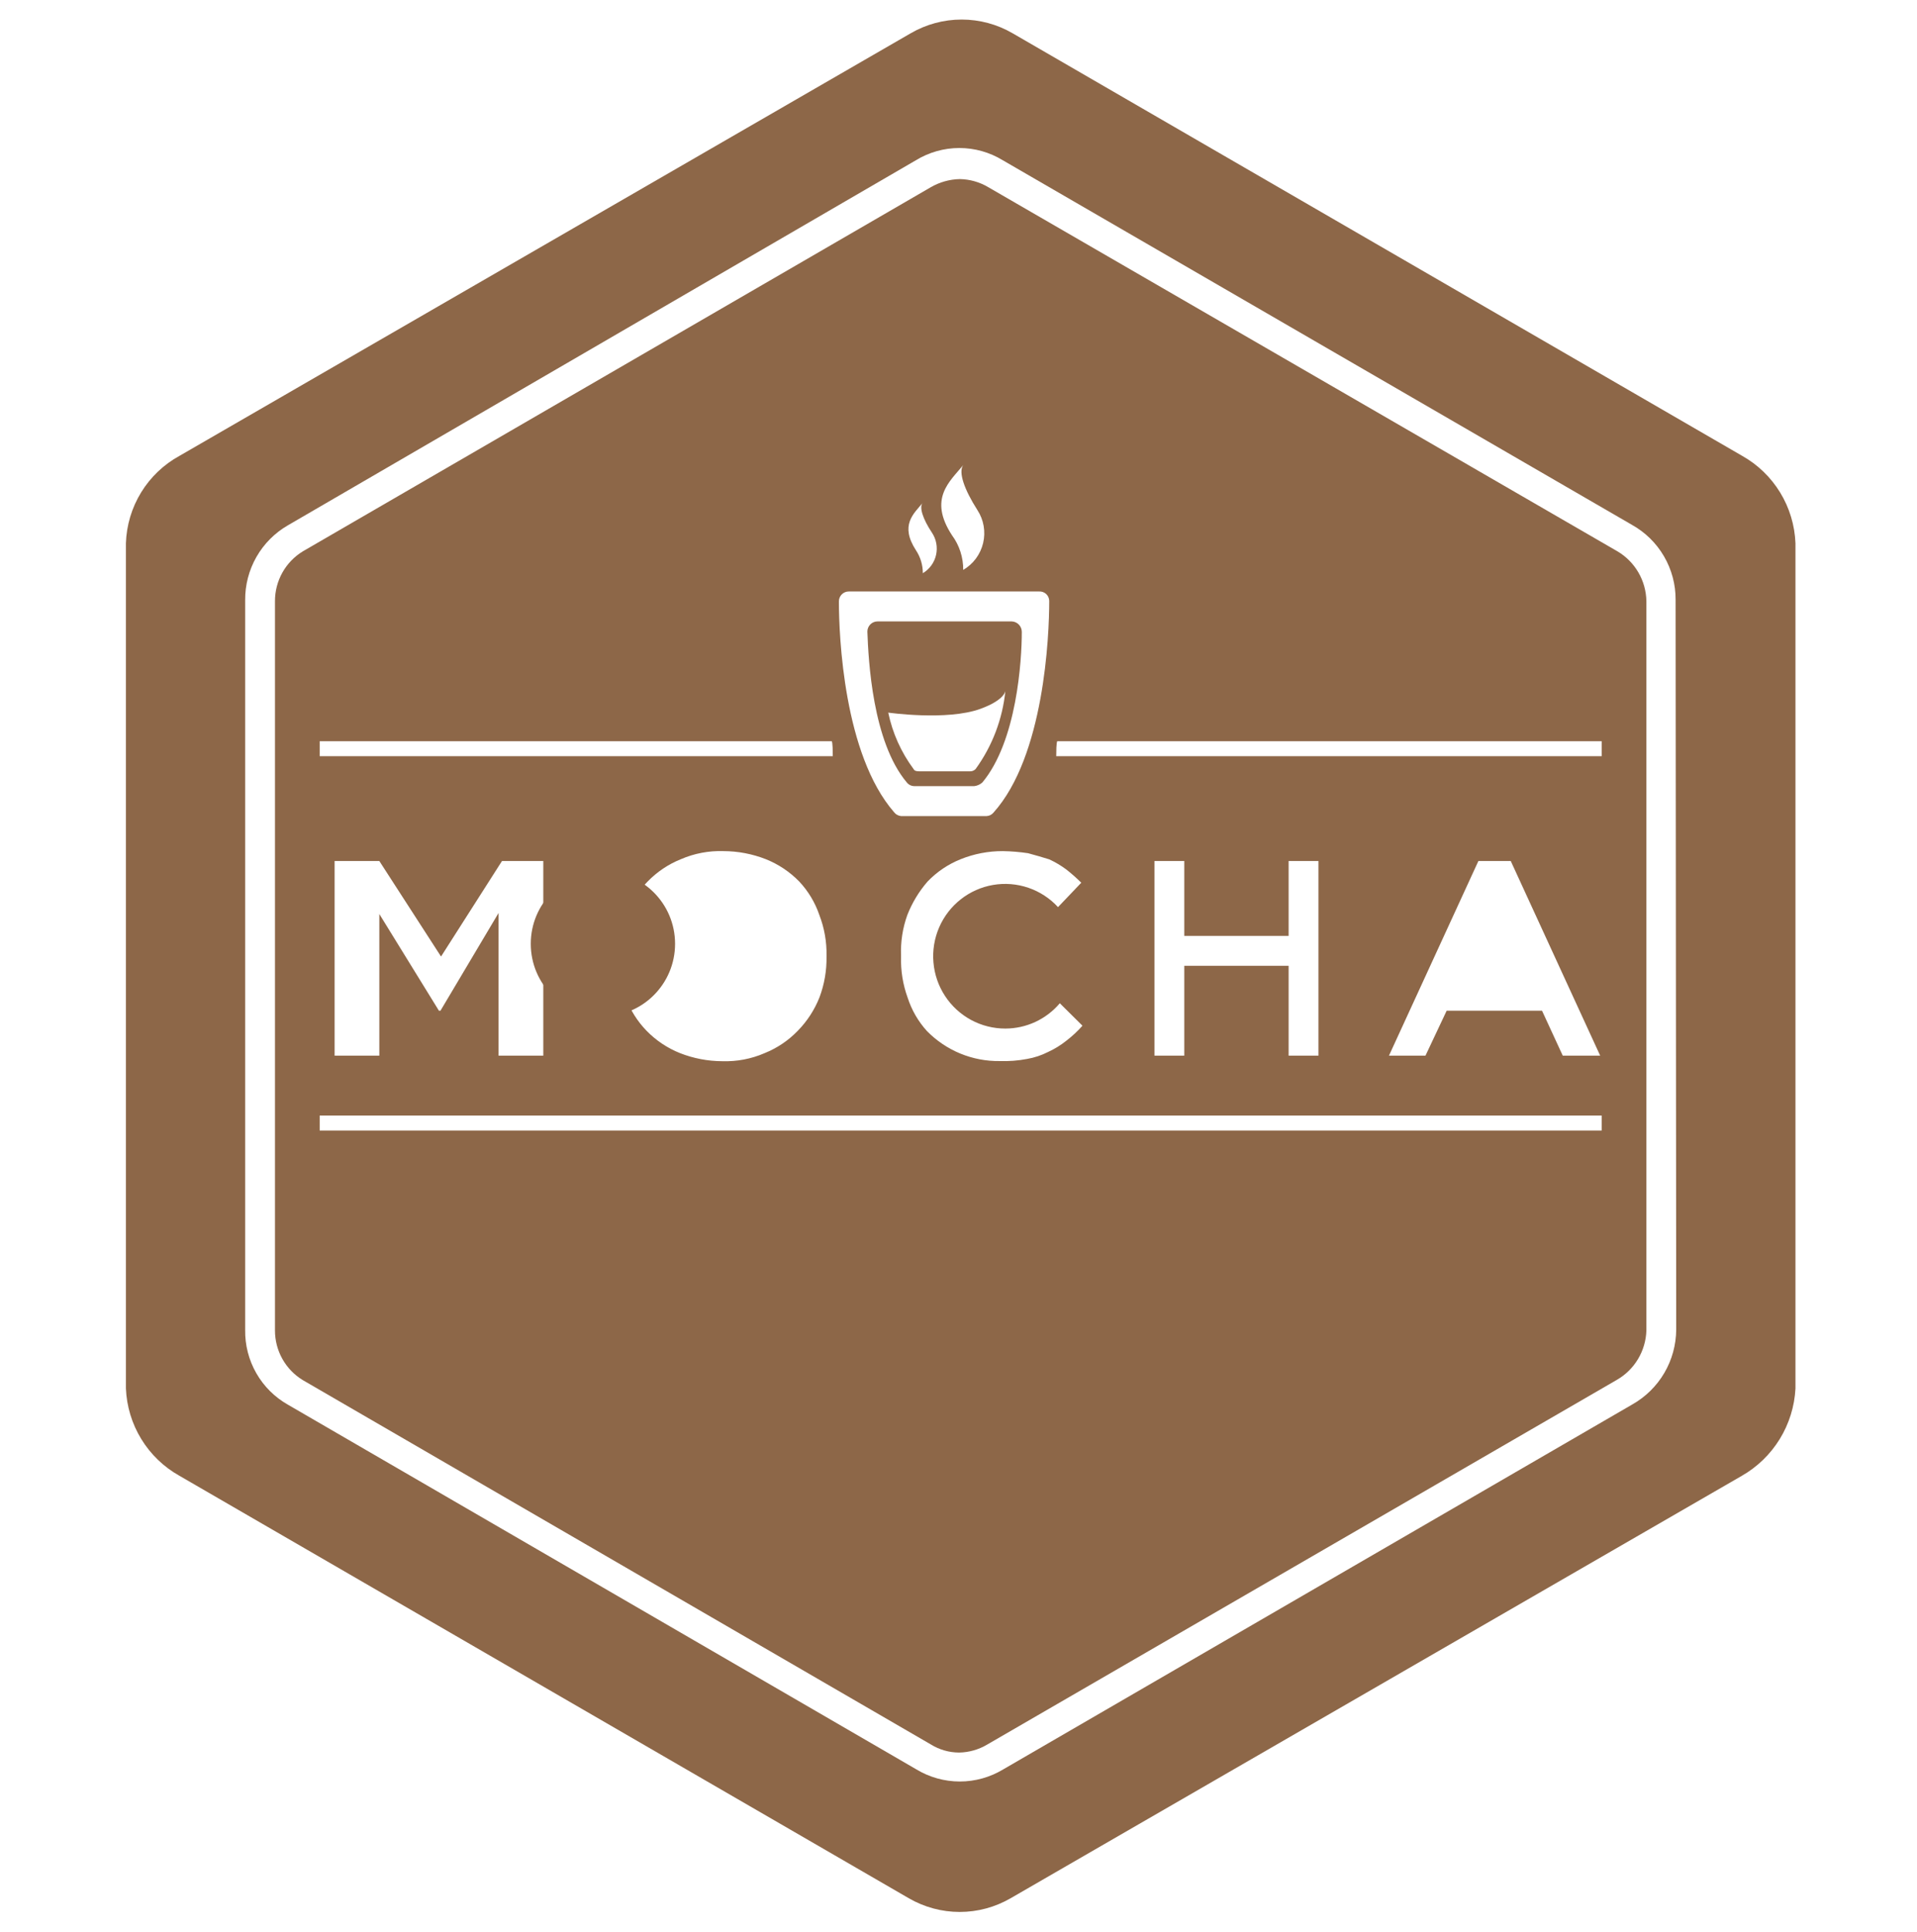<svg width="128" height="129" viewBox="0 0 128 129" fill="none" xmlns="http://www.w3.org/2000/svg">
<path d="M91.796 59.27L89.507 64.69H94.095L91.796 59.27ZM61.07 52.5H65.052C65.251 52.476 65.438 52.393 65.589 52.26C67.898 49.5 68.227 44.1 68.227 42.2C68.227 42.018 68.156 41.843 68.03 41.712C67.903 41.581 67.731 41.505 67.55 41.5H58.592C58.412 41.5 58.24 41.572 58.113 41.699C57.986 41.827 57.915 42 57.915 42.18C57.985 44.08 58.254 49.54 60.553 52.26C60.615 52.337 60.694 52.399 60.784 52.44C60.873 52.482 60.971 52.502 61.07 52.5ZM65.46 47.34C67.132 46.73 67.132 46.12 67.132 46.12C66.944 48.014 66.257 49.822 65.141 51.36C65.088 51.414 65.025 51.455 64.954 51.481C64.883 51.507 64.808 51.517 64.733 51.51H61.409C61.269 51.51 61.07 51.51 61.001 51.36C60.171 50.242 59.593 48.955 59.309 47.59C59.309 47.59 63.23 48.15 65.46 47.34Z" fill="#8D6748"/>
<path d="M116.321 30.44L67.61 2.22C66.576 1.621 65.404 1.305 64.211 1.305C63.017 1.305 61.845 1.621 60.812 2.22L11.99 30.44C10.938 31.015 10.054 31.856 9.425 32.881C8.797 33.905 8.446 35.077 8.407 36.28V92.72C8.455 93.917 8.808 95.081 9.432 96.102C10.056 97.123 10.93 97.966 11.97 98.55L60.682 126.77C61.716 127.369 62.888 127.685 64.081 127.685C65.275 127.685 66.447 127.369 67.48 126.77L116.301 98.56C117.337 97.968 118.208 97.124 118.835 96.105C119.461 95.086 119.822 93.926 119.885 92.73V36.28C119.839 35.081 119.487 33.915 118.863 32.892C118.239 31.869 117.364 31.025 116.321 30.44ZM111.922 88.79C111.917 89.809 111.644 90.808 111.13 91.686C110.616 92.564 109.879 93.29 108.996 93.79L66.993 118.16C66.116 118.692 65.111 118.973 64.086 118.973C63.062 118.973 62.057 118.692 61.18 118.16L19.227 93.81C18.346 93.313 17.616 92.585 17.113 91.705C16.61 90.825 16.353 89.825 16.37 88.81V40.08C16.362 39.067 16.622 38.07 17.124 37.191C17.626 36.312 18.352 35.584 19.227 35.08L61.16 10.7C62.033 10.167 63.035 9.885 64.056 9.885C65.078 9.885 66.08 10.167 66.953 10.7L108.966 35.05C109.853 35.544 110.592 36.269 111.105 37.149C111.618 38.029 111.887 39.031 111.882 40.05L111.922 88.79Z" fill="#8D6748"/>
<path d="M40.258 67.87C42.918 67.87 45.075 65.703 45.075 63.03C45.075 60.357 42.918 58.19 40.258 58.19C37.597 58.19 35.44 60.357 35.44 63.03C35.44 65.703 37.597 67.87 40.258 67.87Z" fill="#8D6748"/>
<path d="M108 36.82L65.987 12.5C65.411 12.157 64.756 11.971 64.086 11.96C63.407 11.974 62.743 12.16 62.155 12.5L20.222 36.82C19.652 37.167 19.181 37.656 18.855 38.239C18.529 38.822 18.358 39.481 18.36 40.15V88.85C18.359 89.518 18.53 90.174 18.856 90.756C19.182 91.338 19.653 91.825 20.222 92.17L62.155 116.5C62.721 116.851 63.372 117.038 64.036 117.04C64.703 117.03 65.355 116.843 65.927 116.5L107.96 92.15C108.542 91.815 109.029 91.336 109.374 90.758C109.719 90.18 109.911 89.523 109.931 88.85V40.15C109.92 39.475 109.737 38.815 109.399 38.232C109.06 37.648 108.579 37.162 108 36.82ZM67.132 68.69C67.823 68.689 68.506 68.537 69.133 68.246C69.76 67.954 70.317 67.529 70.765 67L72.278 68.5C71.952 68.867 71.592 69.202 71.203 69.5C70.83 69.799 70.422 70.05 69.988 70.25C69.543 70.477 69.067 70.635 68.575 70.72C67.975 70.834 67.364 70.881 66.754 70.86C65.852 70.873 64.956 70.702 64.121 70.359C63.287 70.015 62.53 69.505 61.896 68.86C61.31 68.215 60.869 67.451 60.602 66.62C60.285 65.746 60.137 64.82 60.164 63.89V63.82C60.128 62.898 60.27 61.977 60.582 61.11C60.902 60.291 61.36 59.533 61.936 58.87C62.559 58.221 63.312 57.713 64.146 57.38C65.041 57.02 65.998 56.836 66.963 56.84C67.526 56.85 68.088 56.897 68.645 56.98C69.182 57.12 69.59 57.25 70.058 57.39C70.462 57.576 70.846 57.804 71.203 58.07C71.551 58.344 71.883 58.638 72.198 58.95L70.645 60.58C70.103 59.991 69.422 59.546 68.666 59.288C67.909 59.029 67.1 58.964 66.312 59.098C65.525 59.232 64.782 59.562 64.153 60.057C63.524 60.551 63.027 61.196 62.708 61.932C62.389 62.669 62.258 63.473 62.327 64.273C62.395 65.073 62.66 65.843 63.1 66.514C63.539 67.185 64.137 67.735 64.841 68.115C65.545 68.495 66.333 68.692 67.132 68.69ZM64.315 31.06C63.977 31.53 64.385 32.69 65.26 34.06C65.47 34.382 65.613 34.743 65.679 35.122C65.745 35.502 65.733 35.89 65.645 36.264C65.556 36.639 65.393 36.991 65.164 37.3C64.935 37.609 64.646 37.867 64.315 38.06C64.322 37.229 64.06 36.418 63.568 35.75C61.956 33.29 63.439 32.14 64.315 31.06ZM61.618 33.57C61.349 33.84 61.618 34.66 62.225 35.57C62.369 35.786 62.469 36.029 62.516 36.284C62.564 36.54 62.559 36.803 62.503 37.056C62.446 37.31 62.338 37.55 62.186 37.76C62.034 37.97 61.84 38.147 61.618 38.28C61.62 37.736 61.46 37.203 61.16 36.75C60.065 35.06 61.01 34.31 61.618 33.57ZM56.681 39.5H69.381C69.467 39.495 69.554 39.507 69.635 39.536C69.716 39.565 69.791 39.61 69.854 39.669C69.917 39.728 69.968 39.799 70.003 39.879C70.038 39.958 70.057 40.043 70.058 40.13C70.058 42.5 69.72 50.5 66.335 54.27C66.278 54.339 66.207 54.395 66.126 54.435C66.045 54.475 65.957 54.497 65.868 54.5H60.164C60.073 54.491 59.984 54.464 59.903 54.419C59.823 54.374 59.752 54.313 59.697 54.24C56.342 50.38 56.014 42.5 56.014 40.16C56.014 40.072 56.031 39.986 56.065 39.905C56.098 39.824 56.148 39.751 56.21 39.69C56.272 39.628 56.345 39.58 56.426 39.547C56.507 39.515 56.594 39.499 56.681 39.5ZM21.346 49.5H55.536C55.536 49.5 55.606 49.5 55.606 50.5H21.346V49.5ZM55.188 63.82V63.89C55.202 64.815 55.044 65.734 54.72 66.6C54.39 67.437 53.896 68.199 53.267 68.84C52.643 69.487 51.89 69.995 51.057 70.33C50.166 70.717 49.201 70.901 48.23 70.87C47.263 70.867 46.304 70.684 45.404 70.33C44.565 69.996 43.805 69.488 43.174 68.84C42.554 68.202 42.075 67.438 41.771 66.6C41.425 65.739 41.249 64.819 41.253 63.89V63.82C41.259 62.891 41.438 61.972 41.781 61.11C42.115 60.273 42.613 59.512 43.244 58.87C43.872 58.223 44.628 57.715 45.463 57.38C46.358 56.993 47.326 56.808 48.3 56.84C49.271 56.842 50.233 57.025 51.137 57.38C51.975 57.715 52.735 58.222 53.366 58.87C53.968 59.512 54.426 60.276 54.71 61.11C55.043 61.974 55.205 62.894 55.188 63.82ZM29.409 67.5H29.309L25.328 61.04V70.5H22.342V57.5H25.328L29.448 63.88L33.519 57.5H36.276V70.5H33.29V60.97L29.409 67.5ZM106.945 75.5H21.346V74.5H106.945V75.5ZM86.043 62.5V57.5H88.034V70.5H86.043V64.5H79.076V70.5H77.085V57.5H79.076V62.5H86.043ZM92.742 70.5L98.714 57.5H100.874L106.846 70.5H104.347L102.964 67.5H96.594L95.18 70.5H92.742ZM106.945 50.5H70.526C70.526 49.5 70.596 49.5 70.596 49.5H106.945V50.5Z" fill="#8D6748"/>
</svg>
